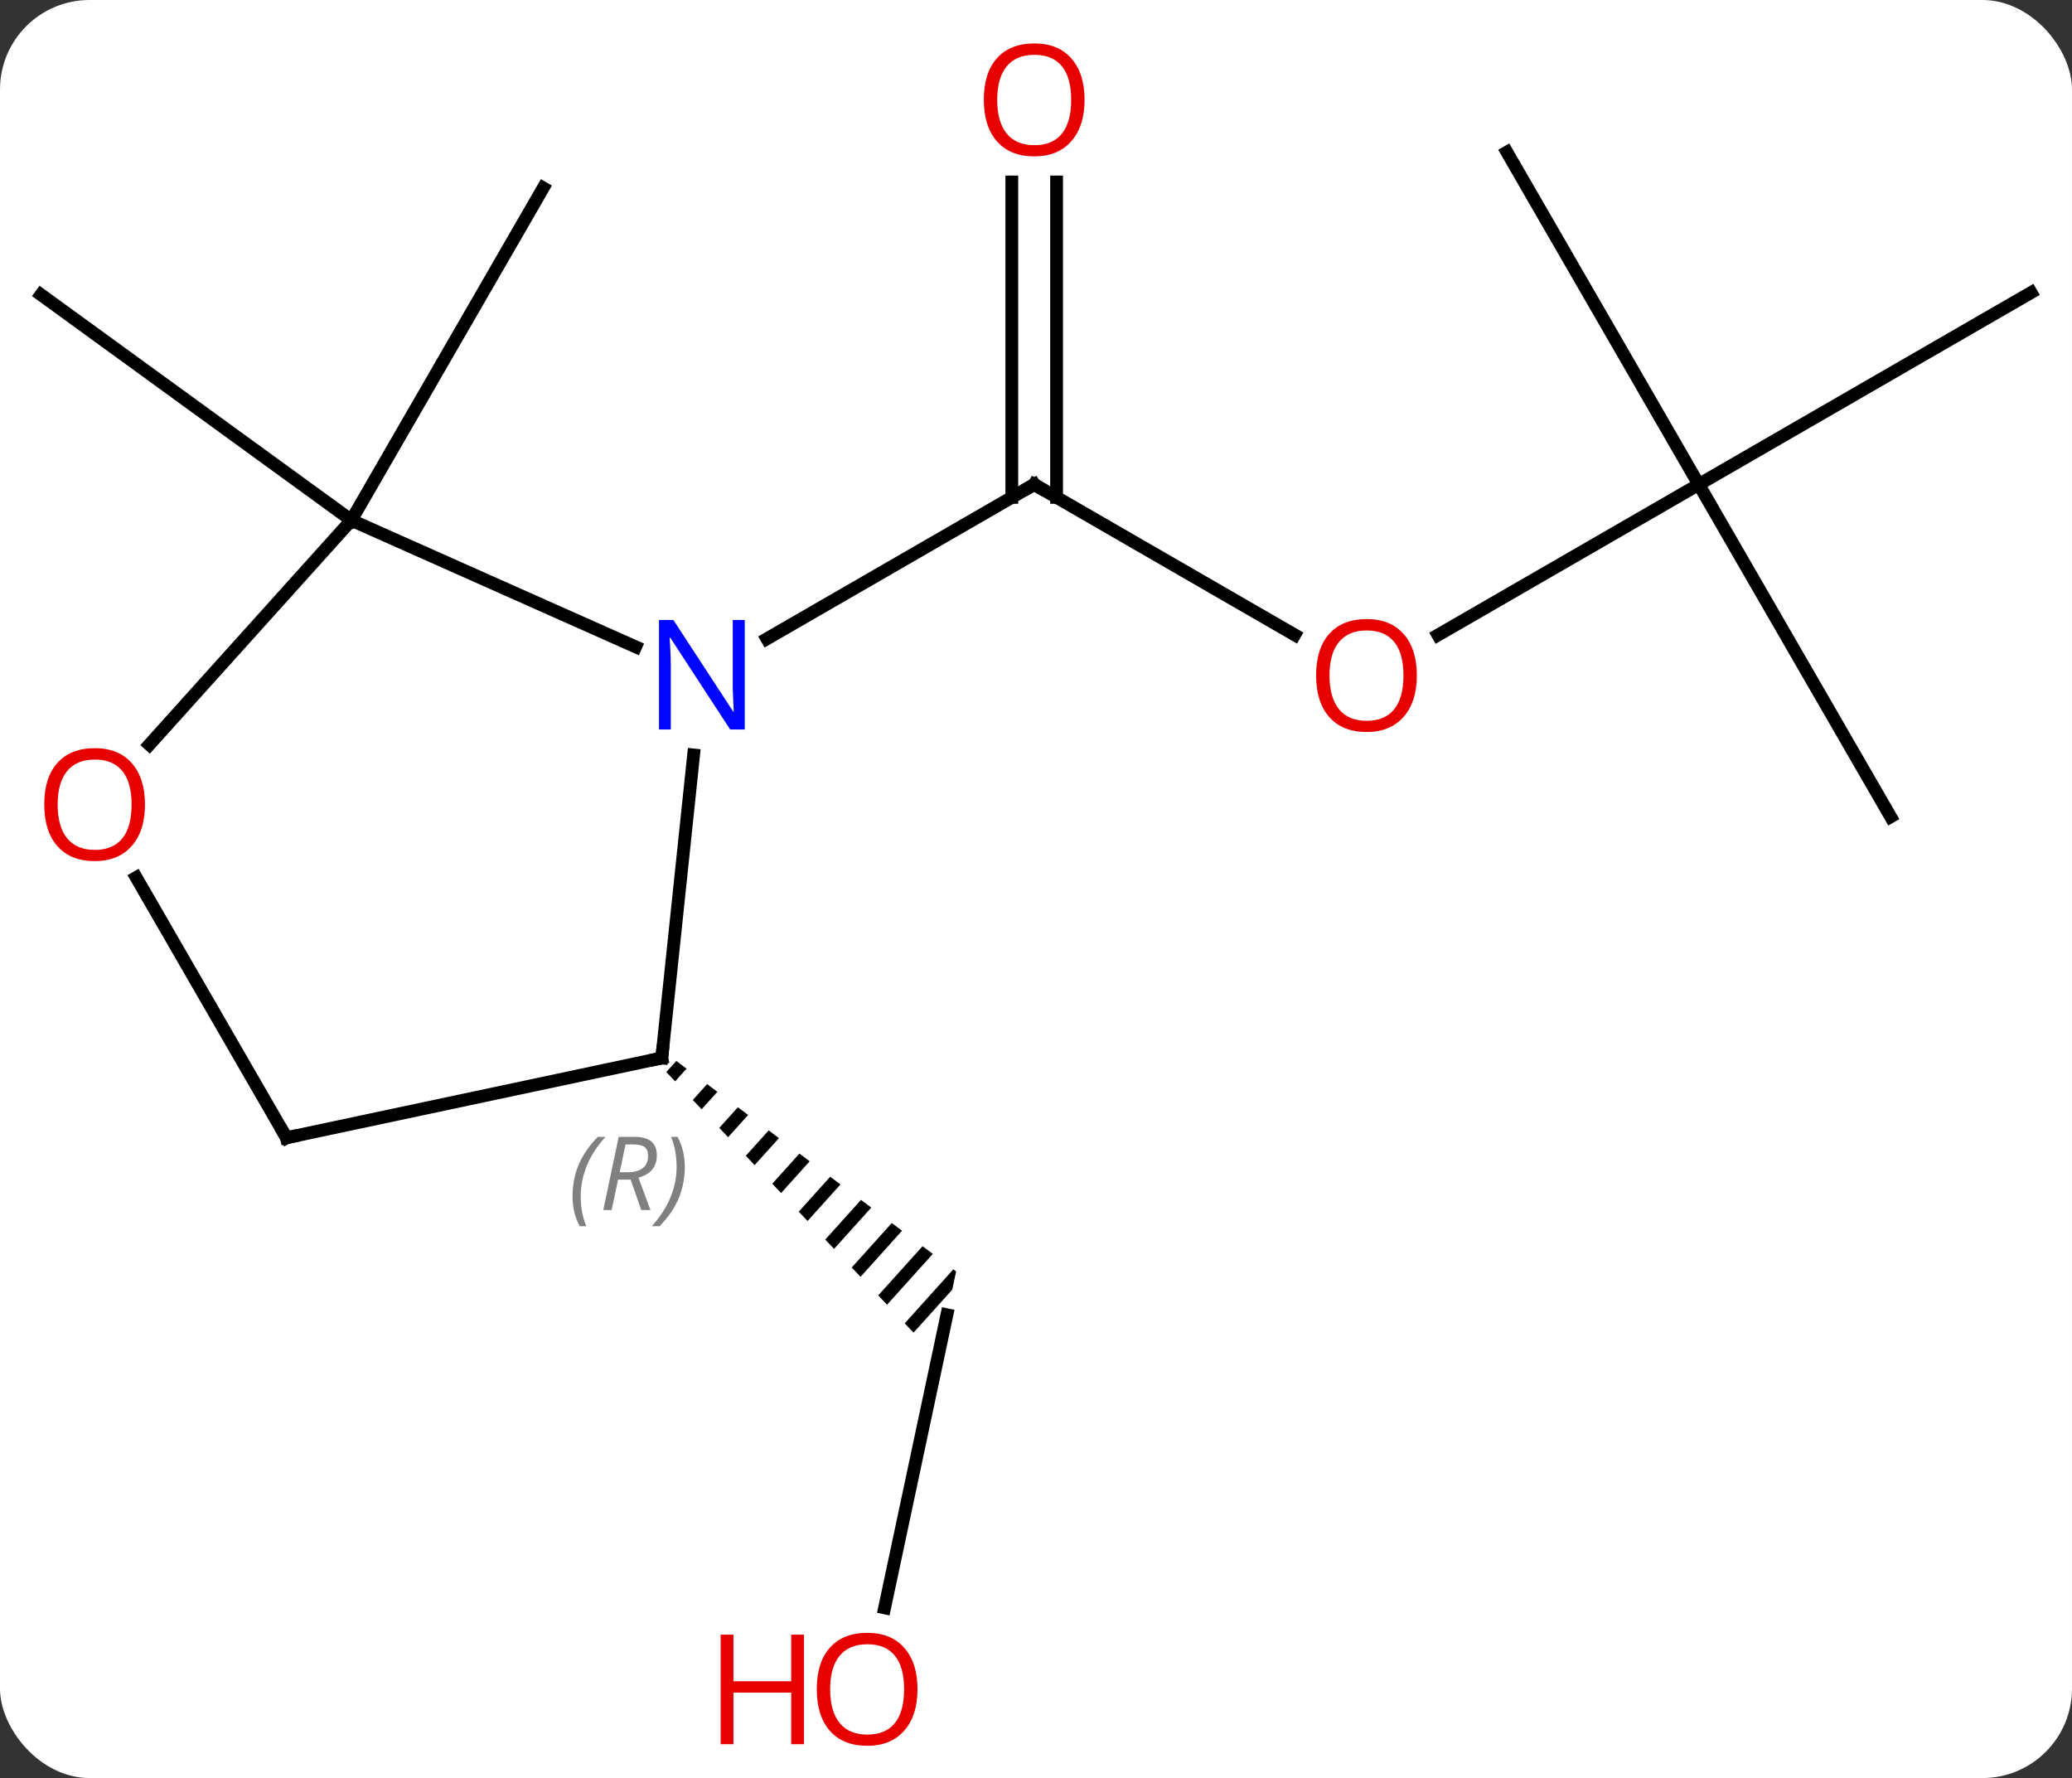 <svg width="162" viewBox="0 0 162 139" style="fill-opacity:1; color-rendering:auto; color-interpolation:auto; text-rendering:auto; stroke:black; stroke-linecap:square; stroke-miterlimit:10; shape-rendering:auto; stroke-opacity:1; fill:black; stroke-dasharray:none; font-weight:normal; stroke-width:1; font-family:'Open Sans'; font-style:normal; stroke-linejoin:miter; font-size:12; stroke-dashoffset:0; image-rendering:auto;" height="139" class="cas-substance-image" xmlns:xlink="http://www.w3.org/1999/xlink" xmlns="http://www.w3.org/2000/svg"><rect x="0" y="0" width="162" height="139" fill="#333333" stroke="none"/><svg class="cas-substance-single-component"><rect y="0" x="0" width="162" stroke="none" ry="7" rx="7" height="139" fill="white" class="cas-substance-group"/><svg y="0" x="0" width="162" viewBox="0 0 162 139" style="fill:black;" height="139" class="cas-substance-single-component-image"><svg><g><g transform="translate(81,70)" style="text-rendering:geometricPrecision; color-rendering:optimizeQuality; color-interpolation:linearRGB; stroke-linecap:butt; image-rendering:optimizeQuality;"><line y2="-20.368" y1="-32.127" x2="20.225" x1="-0.141" style="fill:none;"/><line y2="-55.775" y1="-31.117" x2="1.609" x1="1.609" style="fill:none;"/><line y2="-55.775" y1="-31.117" x2="-1.891" x1="-1.891" style="fill:none;"/><line y2="-20.062" y1="-32.127" x2="-21.04" x1="-0.141" style="fill:none;"/><line y2="-32.127" y1="-20.353" x2="51.819" x1="31.427" style="fill:none;"/><line y2="-58.107" y1="-32.127" x2="36.819" x1="51.819" style="fill:none;"/><line y2="-47.127" y1="-32.127" x2="77.799" x1="51.819" style="fill:none;"/><line y2="-6.147" y1="-32.127" x2="66.819" x1="51.819" style="fill:none;"/><line y2="55.694" y1="32.784" x2="-11.836" x1="-6.966" style="fill:none;"/><path style="stroke:none;" d="M-28.122 12.94 L-28.903 13.807 L-28.903 13.807 L-28.213 14.535 L-28.213 14.535 L-27.32 13.543 L-28.122 12.94 ZM-25.715 14.75 L-26.832 15.99 L-26.142 16.718 L-24.913 15.354 L-24.913 15.354 L-25.715 14.75 ZM-23.309 16.561 L-24.762 18.173 L-24.762 18.173 L-24.071 18.901 L-22.507 17.164 L-23.309 16.561 ZM-20.902 18.371 L-22.691 20.356 L-22.691 20.356 L-22 21.084 L-22 21.084 L-20.1 18.974 L-20.902 18.371 ZM-18.496 20.181 L-20.62 22.539 L-20.62 22.539 L-19.93 23.267 L-19.93 23.267 L-17.694 20.784 L-17.694 20.784 L-18.496 20.181 ZM-16.089 21.991 L-18.549 24.722 L-18.549 24.722 L-17.859 25.45 L-17.859 25.45 L-15.287 22.595 L-15.287 22.595 L-16.089 21.991 ZM-13.682 23.802 L-16.478 26.905 L-15.788 27.633 L-15.788 27.633 L-12.88 24.405 L-12.88 24.405 L-13.682 23.802 ZM-11.276 25.612 L-14.407 29.088 L-14.407 29.088 L-13.717 29.816 L-13.717 29.816 L-10.474 26.215 L-10.474 26.215 L-11.276 25.612 ZM-8.869 27.422 L-12.336 31.271 L-12.336 31.271 L-11.646 31.998 L-11.646 31.998 L-8.067 28.025 L-8.067 28.025 L-8.869 27.422 ZM-6.463 29.232 L-10.265 33.454 L-9.575 34.181 L-9.575 34.181 L-6.549 30.822 L-6.549 30.822 L-6.246 29.395 L-6.246 29.395 L-6.246 29.395 L-6.463 29.232 Z"/><line y2="-29.328" y1="-55.311" x2="-53.529" x1="-38.529" style="fill:none;"/><line y2="-29.328" y1="-46.962" x2="-53.529" x1="-77.799" style="fill:none;"/><line y2="12.708" y1="-10.982" x2="-29.259" x1="-26.77" style="fill:none;"/><line y2="-29.328" y1="-19.433" x2="-53.529" x1="-31.303" style="fill:none;"/><line y2="18.945" y1="12.708" x2="-58.602" x1="-29.259" style="fill:none;"/><line y2="-11.787" y1="-29.328" x2="-69.323" x1="-53.529" style="fill:none;"/><line y2="-1.399" y1="18.945" x2="-70.348" x1="-58.602" style="fill:none;"/><path style="fill:none; stroke-miterlimit:5;" d="M0.292 -31.877 L-0.141 -32.127 L-0.574 -31.877"/></g><g transform="translate(81,70)" style="stroke-linecap:butt; fill:rgb(230,0,0); text-rendering:geometricPrecision; color-rendering:optimizeQuality; image-rendering:optimizeQuality; font-family:'Open Sans'; stroke:rgb(230,0,0); color-interpolation:linearRGB; stroke-miterlimit:5;"><path style="stroke:none;" d="M29.776 -17.197 Q29.776 -15.135 28.737 -13.955 Q27.698 -12.775 25.855 -12.775 Q23.964 -12.775 22.933 -13.94 Q21.901 -15.104 21.901 -17.213 Q21.901 -19.307 22.933 -20.455 Q23.964 -21.604 25.855 -21.604 Q27.714 -21.604 28.745 -20.432 Q29.776 -19.26 29.776 -17.197 ZM22.948 -17.197 Q22.948 -15.463 23.691 -14.557 Q24.433 -13.65 25.855 -13.65 Q27.276 -13.65 28.003 -14.549 Q28.73 -15.447 28.73 -17.197 Q28.73 -18.932 28.003 -19.822 Q27.276 -20.713 25.855 -20.713 Q24.433 -20.713 23.691 -19.814 Q22.948 -18.916 22.948 -17.197 Z"/><path style="stroke:none;" d="M3.796 -62.197 Q3.796 -60.135 2.757 -58.955 Q1.718 -57.775 -0.125 -57.775 Q-2.016 -57.775 -3.047 -58.94 Q-4.079 -60.104 -4.079 -62.213 Q-4.079 -64.307 -3.047 -65.455 Q-2.016 -66.604 -0.125 -66.604 Q1.734 -66.604 2.765 -65.432 Q3.796 -64.26 3.796 -62.197 ZM-3.032 -62.197 Q-3.032 -60.463 -2.289 -59.557 Q-1.547 -58.65 -0.125 -58.65 Q1.296 -58.65 2.023 -59.549 Q2.75 -60.447 2.75 -62.197 Q2.75 -63.932 2.023 -64.822 Q1.296 -65.713 -0.125 -65.713 Q-1.547 -65.713 -2.289 -64.814 Q-3.032 -63.916 -3.032 -62.197 Z"/><path style="stroke:none;" d="M-9.265 62.057 Q-9.265 64.119 -10.305 65.299 Q-11.344 66.479 -13.187 66.479 Q-15.078 66.479 -16.109 65.314 Q-17.14 64.15 -17.14 62.041 Q-17.14 59.947 -16.109 58.799 Q-15.078 57.65 -13.187 57.65 Q-11.328 57.65 -10.297 58.822 Q-9.265 59.994 -9.265 62.057 ZM-16.094 62.057 Q-16.094 63.791 -15.351 64.697 Q-14.609 65.604 -13.187 65.604 Q-11.765 65.604 -11.039 64.705 Q-10.312 63.807 -10.312 62.057 Q-10.312 60.322 -11.039 59.432 Q-11.765 58.541 -13.187 58.541 Q-14.609 58.541 -15.351 59.44 Q-16.094 60.338 -16.094 62.057 Z"/><path style="stroke:none;" d="M-18.14 66.354 L-19.14 66.354 L-19.14 62.322 L-23.656 62.322 L-23.656 66.354 L-24.656 66.354 L-24.656 57.791 L-23.656 57.791 L-23.656 61.432 L-19.14 61.432 L-19.14 57.791 L-18.14 57.791 L-18.14 66.354 Z"/><path style="fill:rgb(0,5,255); stroke:none;" d="M-22.772 -12.971 L-23.913 -12.971 L-28.601 -20.158 L-28.647 -20.158 Q-28.554 -18.893 -28.554 -17.846 L-28.554 -12.971 L-29.476 -12.971 L-29.476 -21.533 L-28.351 -21.533 L-23.679 -14.377 L-23.632 -14.377 Q-23.632 -14.533 -23.679 -15.393 Q-23.726 -16.252 -23.71 -16.627 L-23.71 -21.533 L-22.772 -21.533 L-22.772 -12.971 Z"/><path style="fill:none; stroke:black;" d="M-29.207 12.211 L-29.259 12.708 L-29.748 12.812"/></g><g transform="translate(81,70)" style="stroke-linecap:butt; font-size:8.4px; fill:gray; text-rendering:geometricPrecision; image-rendering:optimizeQuality; color-rendering:optimizeQuality; font-family:'Open Sans'; font-style:italic; stroke:gray; color-interpolation:linearRGB; stroke-miterlimit:5;"><path style="stroke:none;" d="M-36.236 23.531 Q-36.236 22.203 -35.767 21.078 Q-35.299 19.953 -34.267 18.875 L-33.658 18.875 Q-34.627 19.938 -35.111 21.109 Q-35.596 22.281 -35.596 23.516 Q-35.596 24.844 -35.158 25.859 L-35.674 25.859 Q-36.236 24.828 -36.236 23.531 ZM-32.676 22.219 L-33.176 24.594 L-33.832 24.594 L-32.629 18.875 L-31.379 18.875 Q-29.645 18.875 -29.645 20.312 Q-29.645 21.672 -31.082 22.062 L-30.145 24.594 L-30.864 24.594 L-31.692 22.219 L-32.676 22.219 ZM-32.098 19.469 Q-32.489 21.391 -32.551 21.641 L-31.895 21.641 Q-31.145 21.641 -30.739 21.312 Q-30.332 20.984 -30.332 20.359 Q-30.332 19.891 -30.59 19.68 Q-30.848 19.469 -31.442 19.469 L-32.098 19.469 ZM-27.459 21.219 Q-27.459 22.547 -27.936 23.68 Q-28.412 24.812 -29.428 25.859 L-30.037 25.859 Q-28.1 23.703 -28.1 21.219 Q-28.1 19.891 -28.537 18.875 L-28.021 18.875 Q-27.459 19.938 -27.459 21.219 Z"/><path style="fill:none; stroke:black;" d="M-58.113 18.841 L-58.602 18.945 L-58.852 18.512"/></g><g transform="translate(81,70)" style="stroke-linecap:butt; fill:rgb(230,0,0); text-rendering:geometricPrecision; color-rendering:optimizeQuality; image-rendering:optimizeQuality; font-family:'Open Sans'; stroke:rgb(230,0,0); color-interpolation:linearRGB; stroke-miterlimit:5;"><path style="stroke:none;" d="M-69.665 -7.105 Q-69.665 -5.043 -70.704 -3.863 Q-71.743 -2.683 -73.586 -2.683 Q-75.477 -2.683 -76.508 -3.848 Q-77.54 -5.012 -77.54 -7.121 Q-77.54 -9.215 -76.508 -10.363 Q-75.477 -11.512 -73.586 -11.512 Q-71.727 -11.512 -70.696 -10.34 Q-69.665 -9.168 -69.665 -7.105 ZM-76.493 -7.105 Q-76.493 -5.371 -75.75 -4.465 Q-75.008 -3.558 -73.586 -3.558 Q-72.165 -3.558 -71.438 -4.457 Q-70.711 -5.355 -70.711 -7.105 Q-70.711 -8.84 -71.438 -9.73 Q-72.165 -10.621 -73.586 -10.621 Q-75.008 -10.621 -75.75 -9.723 Q-76.493 -8.824 -76.493 -7.105 Z"/></g></g></svg></svg></svg></svg>
